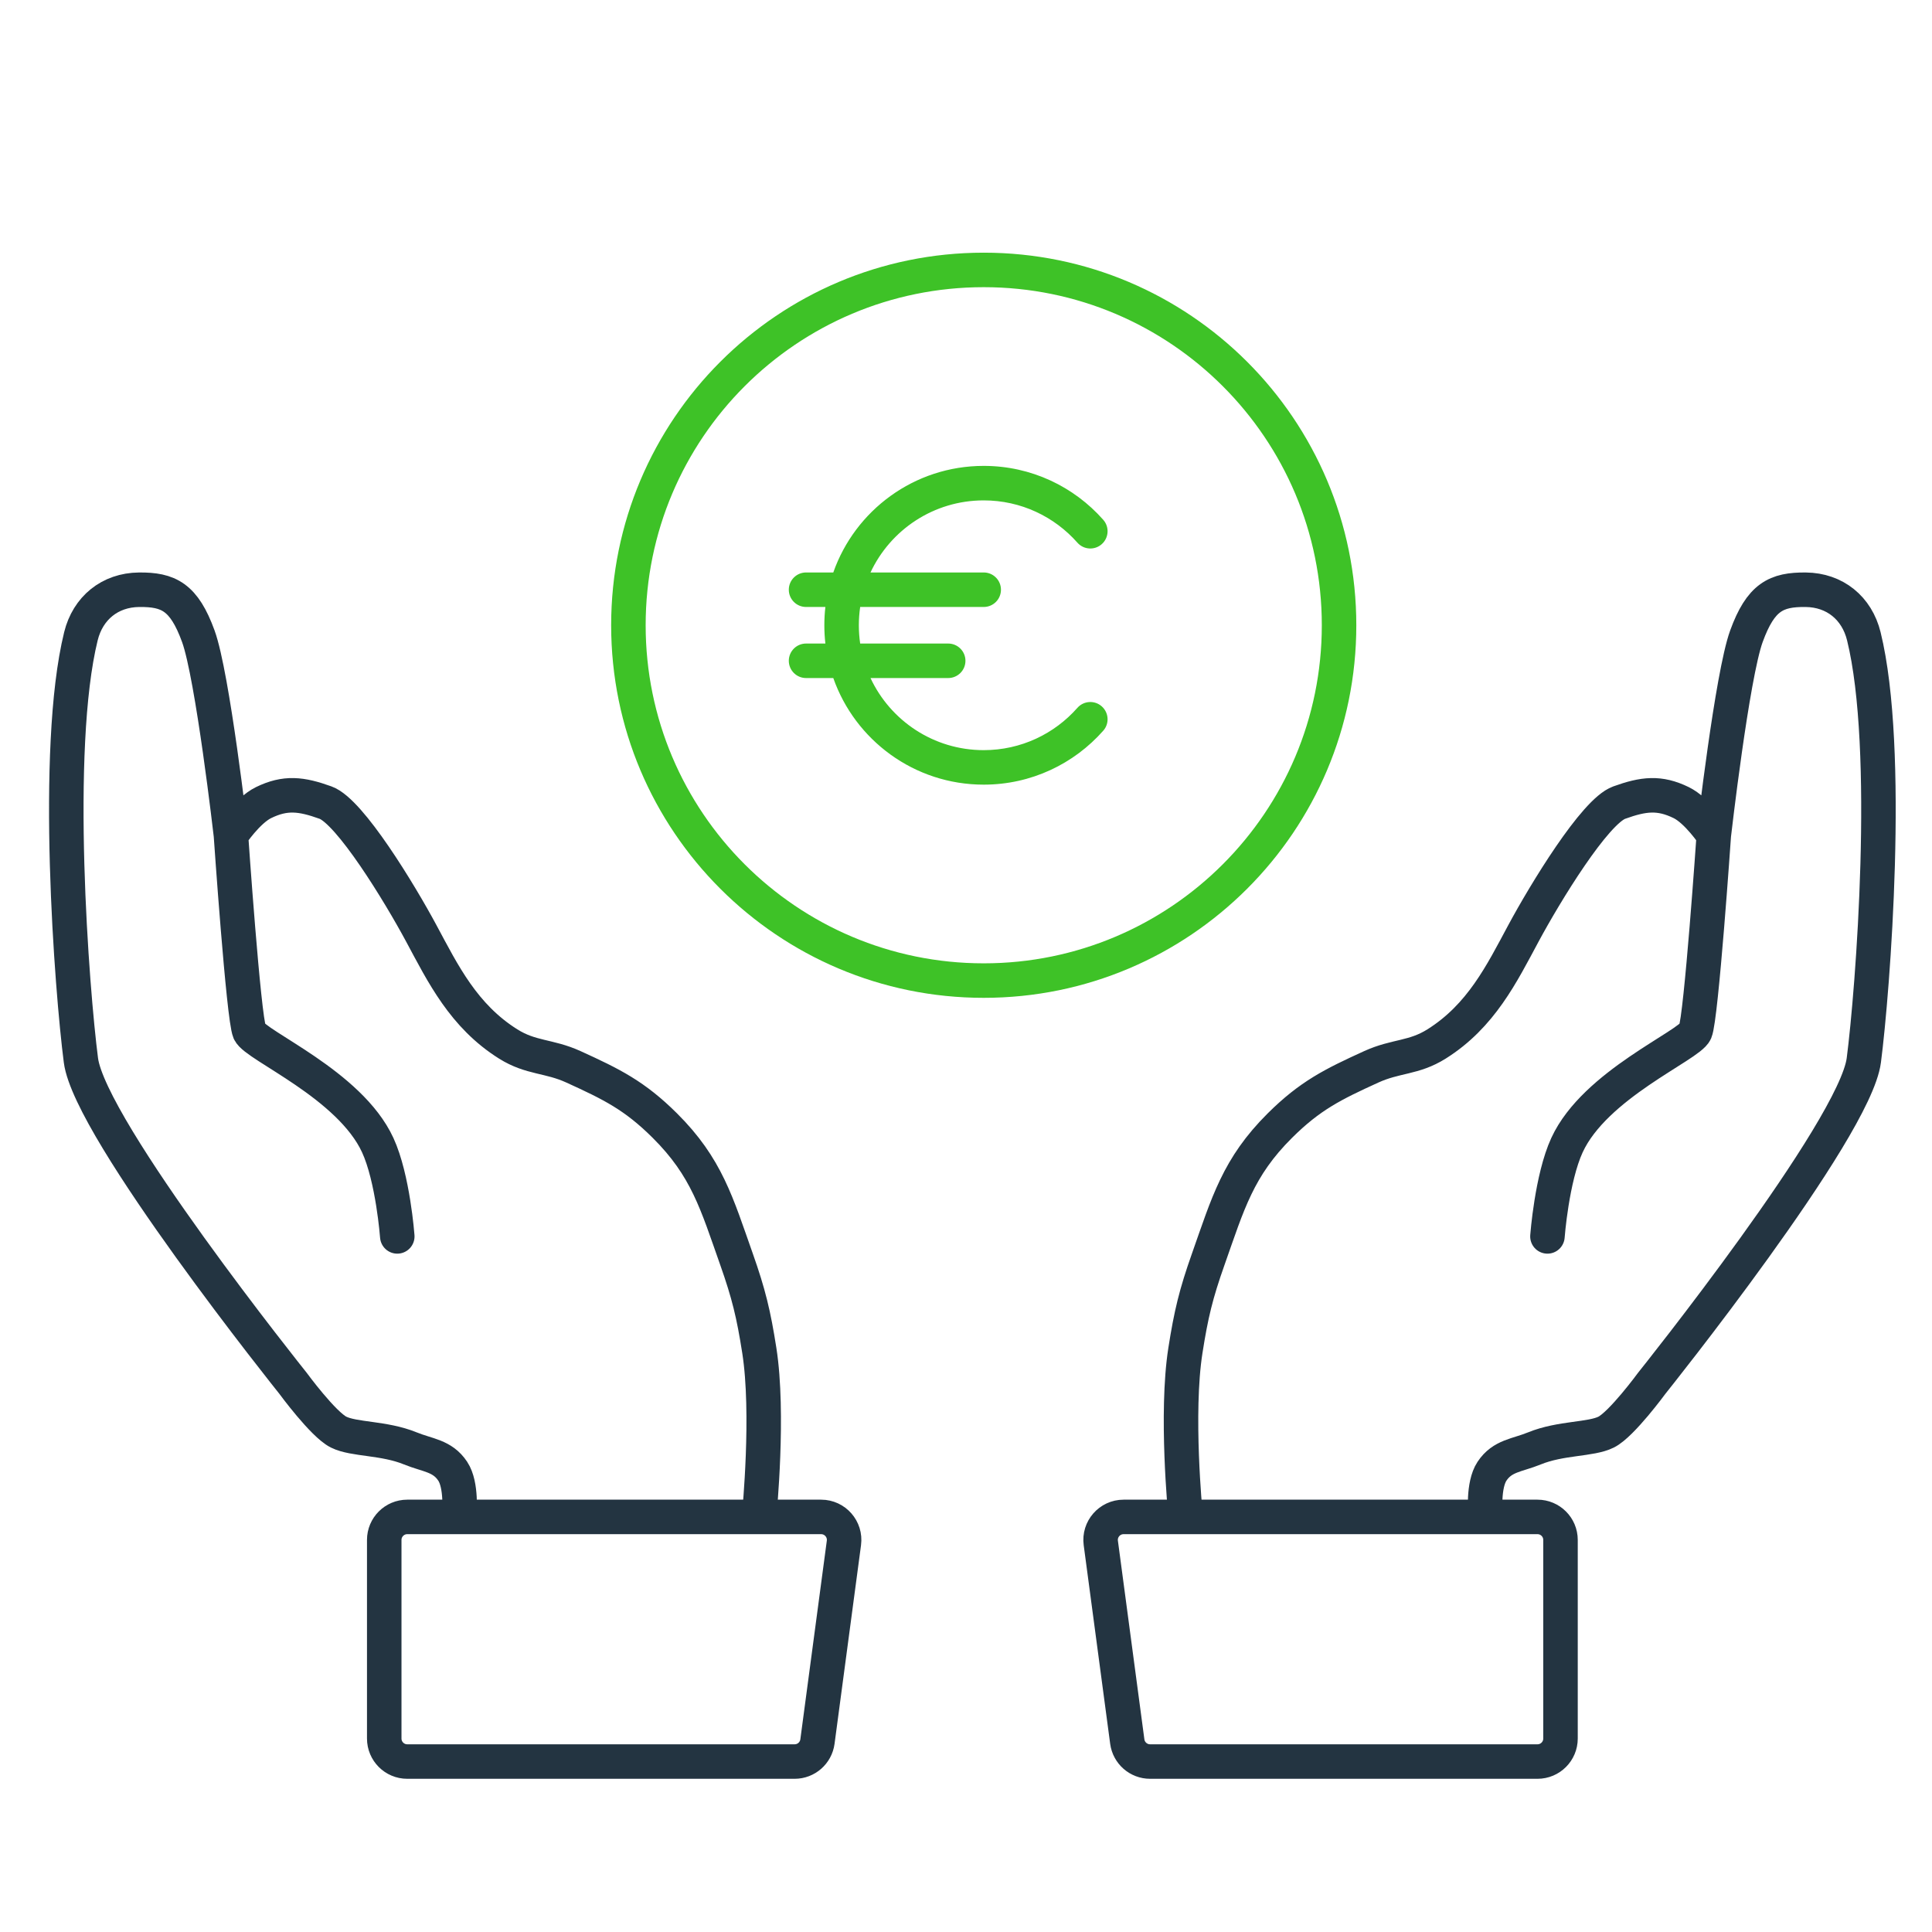 <svg width="84" height="84" viewBox="0 0 84 84" fill="none" xmlns="http://www.w3.org/2000/svg">
<path fill-rule="evenodd" clip-rule="evenodd" d="M28.072 27.185C28.072 19.067 34.653 12.486 42.771 12.486C50.889 12.486 57.47 19.067 57.47 27.185C57.47 35.303 50.889 41.884 42.771 41.884C34.653 41.884 28.072 35.303 28.072 27.185ZM42.771 10.986C33.824 10.986 26.572 18.239 26.572 27.185C26.572 36.132 33.824 43.384 42.771 43.384C51.717 43.384 58.97 36.132 58.97 27.185C58.97 18.239 51.717 10.986 42.771 10.986ZM37.341 27.185C37.341 26.915 37.361 26.65 37.399 26.39H42.77C43.185 26.39 43.52 26.055 43.52 25.64C43.52 25.226 43.185 24.89 42.77 24.89H37.848C38.713 23.039 40.592 21.756 42.77 21.756C44.392 21.756 45.847 22.466 46.843 23.594C47.117 23.905 47.591 23.934 47.901 23.66C48.212 23.386 48.242 22.912 47.968 22.601C46.699 21.164 44.84 20.256 42.77 20.256C39.748 20.256 37.177 22.191 36.23 24.89H35.046C34.632 24.89 34.296 25.226 34.296 25.64C34.296 26.055 34.632 26.39 35.046 26.39H35.886C35.856 26.651 35.841 26.916 35.841 27.185C35.841 27.454 35.856 27.719 35.886 27.98H35.046C34.632 27.98 34.296 28.316 34.296 28.73C34.296 29.144 34.632 29.48 35.046 29.48H36.23C37.177 32.179 39.748 34.115 42.77 34.115C44.84 34.115 46.699 33.206 47.968 31.769C48.242 31.459 48.212 30.985 47.901 30.71C47.591 30.436 47.117 30.466 46.843 30.776C45.847 31.905 44.392 32.615 42.77 32.615C40.592 32.615 38.713 31.332 37.848 29.48H41.226C41.64 29.48 41.976 29.144 41.976 28.73C41.976 28.316 41.64 27.98 41.226 27.98H37.399C37.361 27.721 37.341 27.455 37.341 27.185Z" fill="#3EC227"/>
<path d="M16.706 75.589V66.953C16.706 66.401 17.154 65.953 17.706 65.953H35.701C36.306 65.953 36.772 66.486 36.692 67.085L35.541 75.721C35.474 76.218 35.051 76.589 34.55 76.589H17.706C17.154 76.589 16.706 76.141 16.706 75.589Z" stroke="#233441" stroke-width="1.5"/>
<path d="M19.968 65.811C19.968 65.811 20.087 64.574 19.684 63.967C19.232 63.286 18.598 63.283 17.841 62.974C16.684 62.503 15.393 62.601 14.721 62.265C14.049 61.93 12.736 60.138 12.736 60.138C12.736 60.138 3.91 49.122 3.518 46.099C3.126 43.076 2.309 32.578 3.518 27.664C3.82 26.436 4.781 25.654 6.044 25.641C7.324 25.628 8 25.951 8.623 27.664C9.246 29.377 10.041 36.314 10.041 36.314M10.041 36.314C10.041 36.314 10.586 44.241 10.847 44.853C11.108 45.464 15.204 47.146 16.422 49.786C17.087 51.226 17.273 53.757 17.273 53.757M10.041 36.314C10.041 36.314 10.755 35.239 11.459 34.896C12.405 34.435 13.091 34.513 14.154 34.896C15.216 35.279 17.374 38.825 18.318 40.583C19.262 42.341 20.156 44.172 22.095 45.39C23.089 46.014 23.863 45.896 24.931 46.383C26.608 47.147 27.594 47.636 28.902 48.935C30.73 50.751 31.163 52.32 32.022 54.749C32.554 56.256 32.767 57.141 33.014 58.72C33.443 61.456 33.014 65.811 33.014 65.811" stroke="#233441" stroke-width="1.5" stroke-linecap="round"/>
<path d="M67.848 75.589V66.953C67.848 66.401 67.4 65.953 66.848 65.953H48.852C48.247 65.953 47.781 66.486 47.861 67.085L49.012 75.721C49.079 76.218 49.502 76.589 50.004 76.589H66.848C67.4 76.589 67.848 76.141 67.848 75.589Z" stroke="#233441" stroke-width="1.5"/>
<path d="M64.586 65.811C64.586 65.811 64.467 64.574 64.869 63.967C65.322 63.286 65.956 63.283 66.713 62.974C67.87 62.503 69.161 62.601 69.833 62.265C70.505 61.93 71.818 60.138 71.818 60.138C71.818 60.138 80.645 49.122 81.036 46.099C81.428 43.076 82.246 32.578 81.036 27.664C80.734 26.436 79.774 25.654 78.51 25.641C77.23 25.628 76.554 25.951 75.931 27.664C75.308 29.377 74.513 36.314 74.513 36.314M74.513 36.314C74.513 36.314 73.968 44.241 73.707 44.853C73.445 45.464 69.349 47.146 68.131 49.786C67.467 51.226 67.28 53.757 67.28 53.757M74.513 36.314C74.513 36.314 73.799 35.239 73.095 34.896C72.149 34.435 71.463 34.513 70.4 34.896C69.338 35.279 67.18 38.825 66.235 40.583C65.291 42.341 64.397 44.172 62.459 45.39C61.465 46.014 60.69 45.896 59.622 46.383C57.945 47.147 56.96 47.636 55.651 48.935C53.823 50.751 53.39 52.32 52.532 54.749C51.999 56.256 51.786 57.141 51.539 58.72C51.11 61.456 51.539 65.811 51.539 65.811" stroke="#233441" stroke-width="1.5" stroke-linecap="round"/>
</svg>
